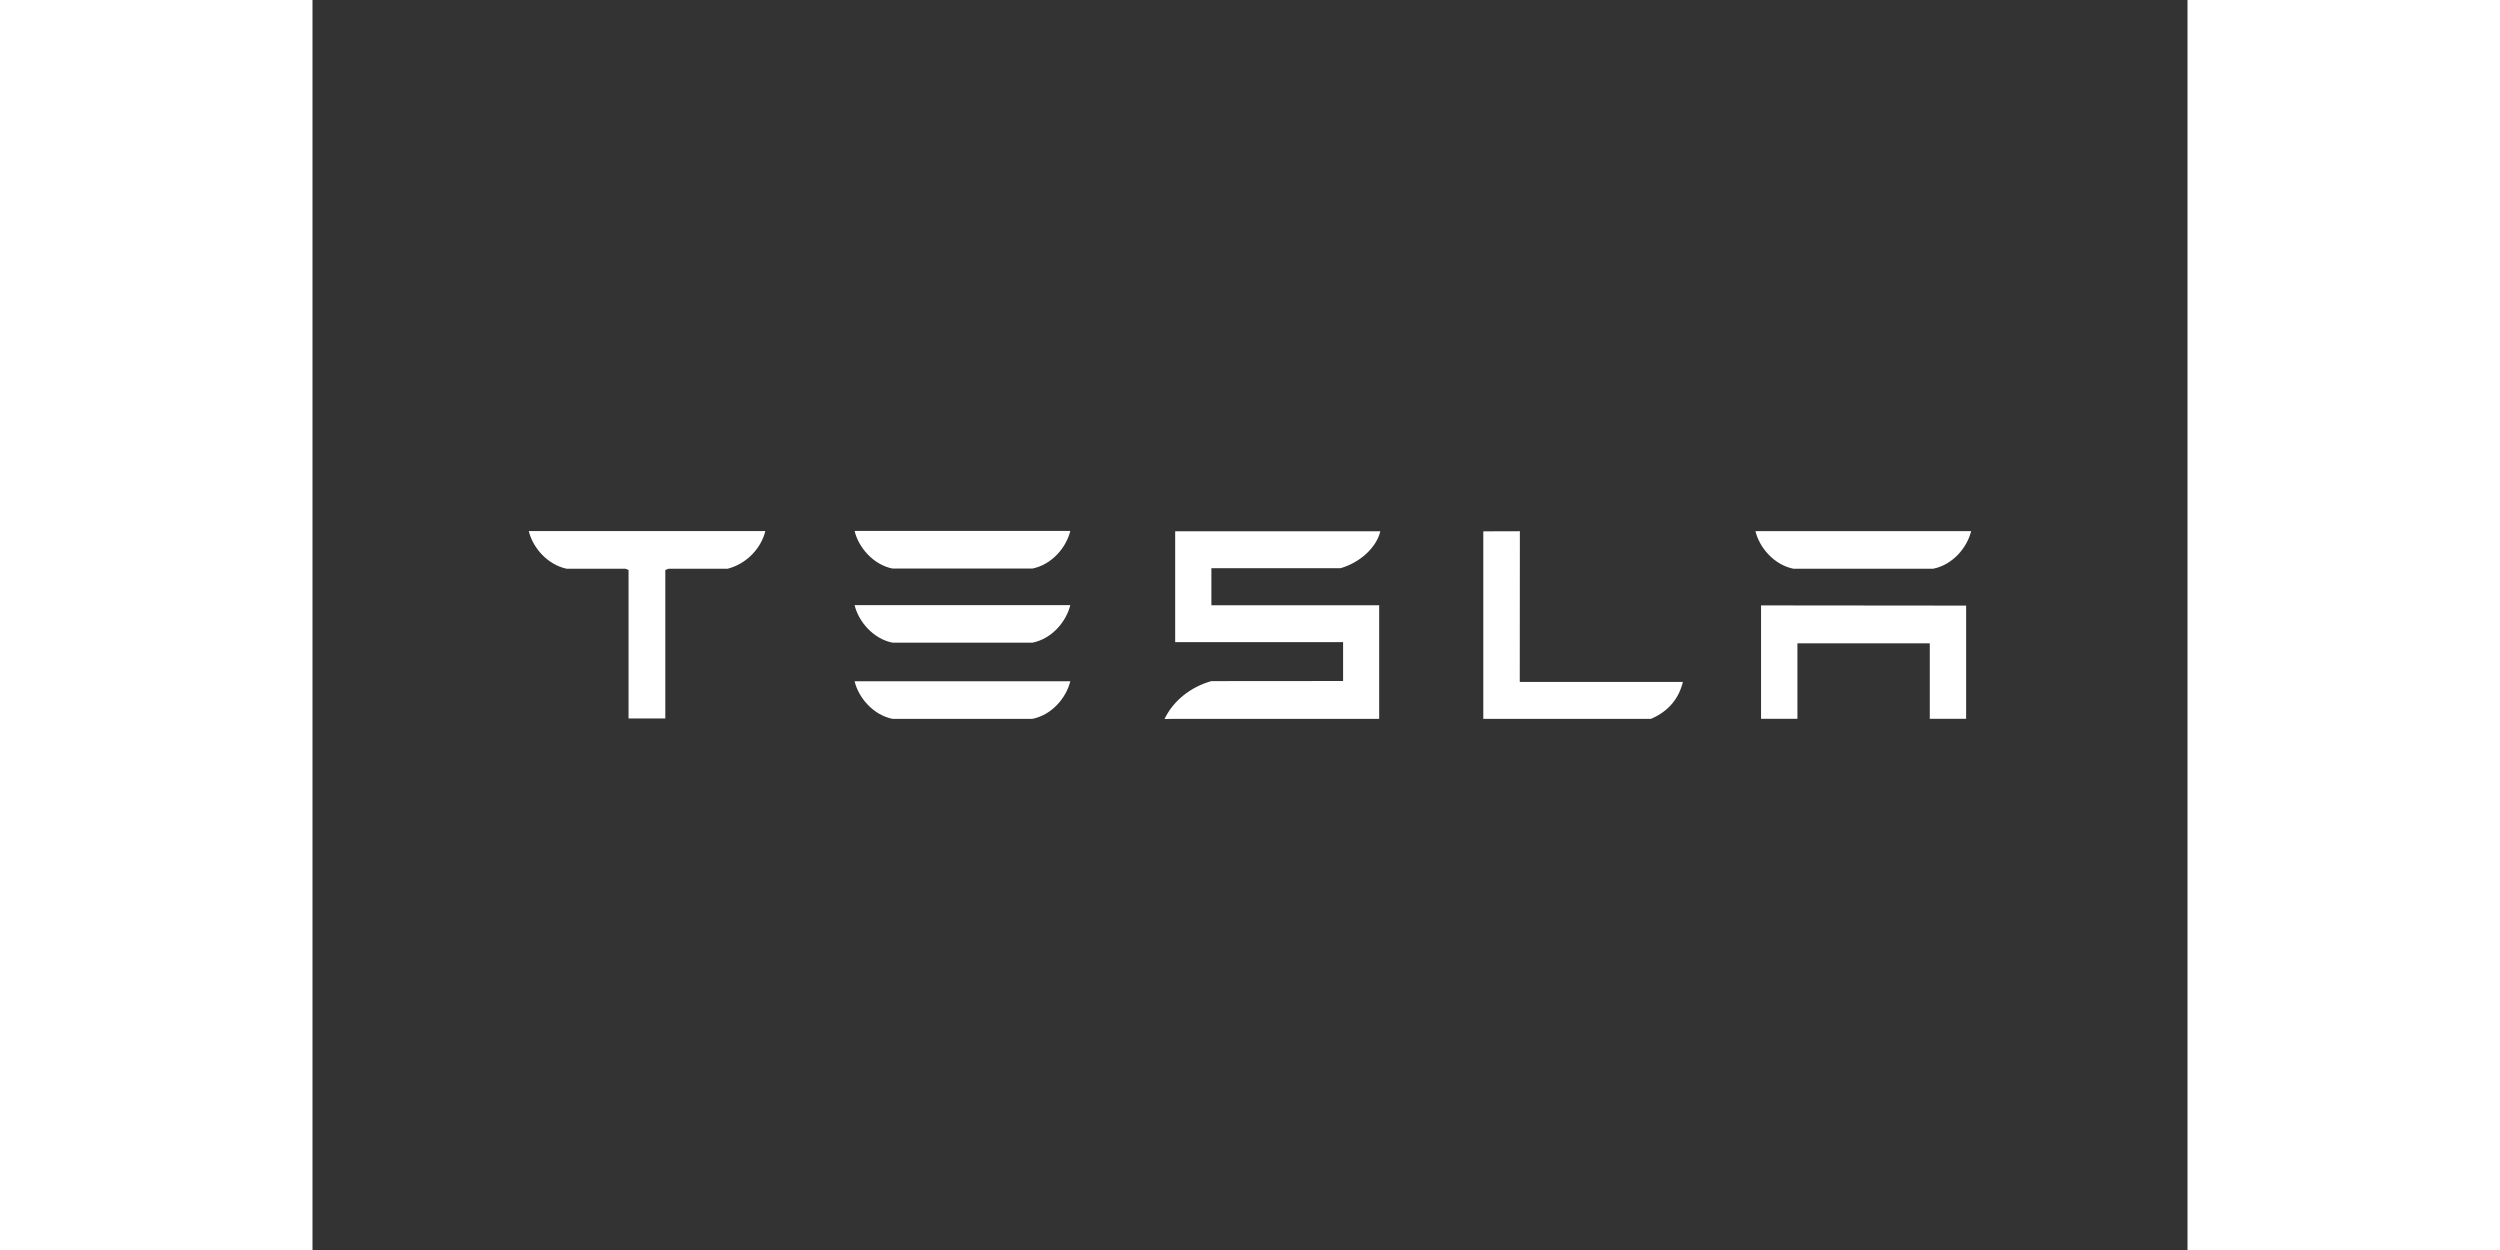 <?xml version="1.0" encoding="UTF-8"?>
<svg width="1200" height="600" viewBox="0 0 1200 800" xmlns="http://www.w3.org/2000/svg" xmlns:xlink="http://www.w3.org/1999/xlink">
    <rect x="0" y="0" width="1200" height="800" fill="#333333" stroke="none"/>
    <path id="Path" fill="#fff" stroke="none" d="M 927.071 387.458 L 927.071 460.039 L 950.347 460.039 L 950.347 411.714 L 1035.062 411.714 L 1035.062 460.039 L 1058.322 460.039 L 1058.322 387.583 L 927.071 387.458 M 947.754 363.979 L 1037.255 363.979 C 1049.687 361.508 1058.932 350.537 1061.538 339.924 L 923.474 339.924 C 926.054 350.541 935.435 361.508 947.754 363.979 M 856.576 460.086 C 868.312 455.11 874.626 446.505 877.044 436.435 L 772.646 436.435 L 772.713 339.984 L 749.31 340.05 L 749.31 460.086 L 856.576 460.086 M 575.283 363.655 L 657.941 363.655 C 670.402 360.034 680.866 350.541 683.417 340.017 L 552.112 340.017 L 552.112 410.952 L 659.58 410.952 L 659.58 435.845 L 575.283 435.912 C 562.073 439.595 550.87 448.466 545.282 460.182 L 552.112 460.056 L 682.671 460.056 L 682.671 387.368 L 575.283 387.368 L 575.283 363.655 M 371.228 363.883 L 460.7 363.883 C 473.148 361.402 482.399 350.441 484.993 339.818 L 346.935 339.818 C 349.512 350.441 358.899 361.402 371.228 363.883 M 371.228 411.323 L 460.7 411.323 C 473.148 408.869 482.399 397.898 484.993 387.269 L 346.935 387.269 C 349.512 397.902 358.899 408.869 371.228 411.323 M 371.228 460.072 L 460.7 460.072 C 473.148 457.598 482.399 446.63 484.993 436.014 L 346.935 436.014 C 349.512 446.634 358.899 457.598 371.228 460.072 M 138.462 340.11 C 141.151 350.6 150.234 361.323 162.695 364.009 L 200.357 364.009 L 202.279 364.768 L 202.279 459.804 L 225.797 459.804 L 225.797 364.768 L 227.933 364.009 L 265.628 364.009 C 278.229 360.763 287.116 350.6 289.759 340.11 L 289.759 339.878 L 138.462 339.878 L 138.462 340.11"/>
</svg>
